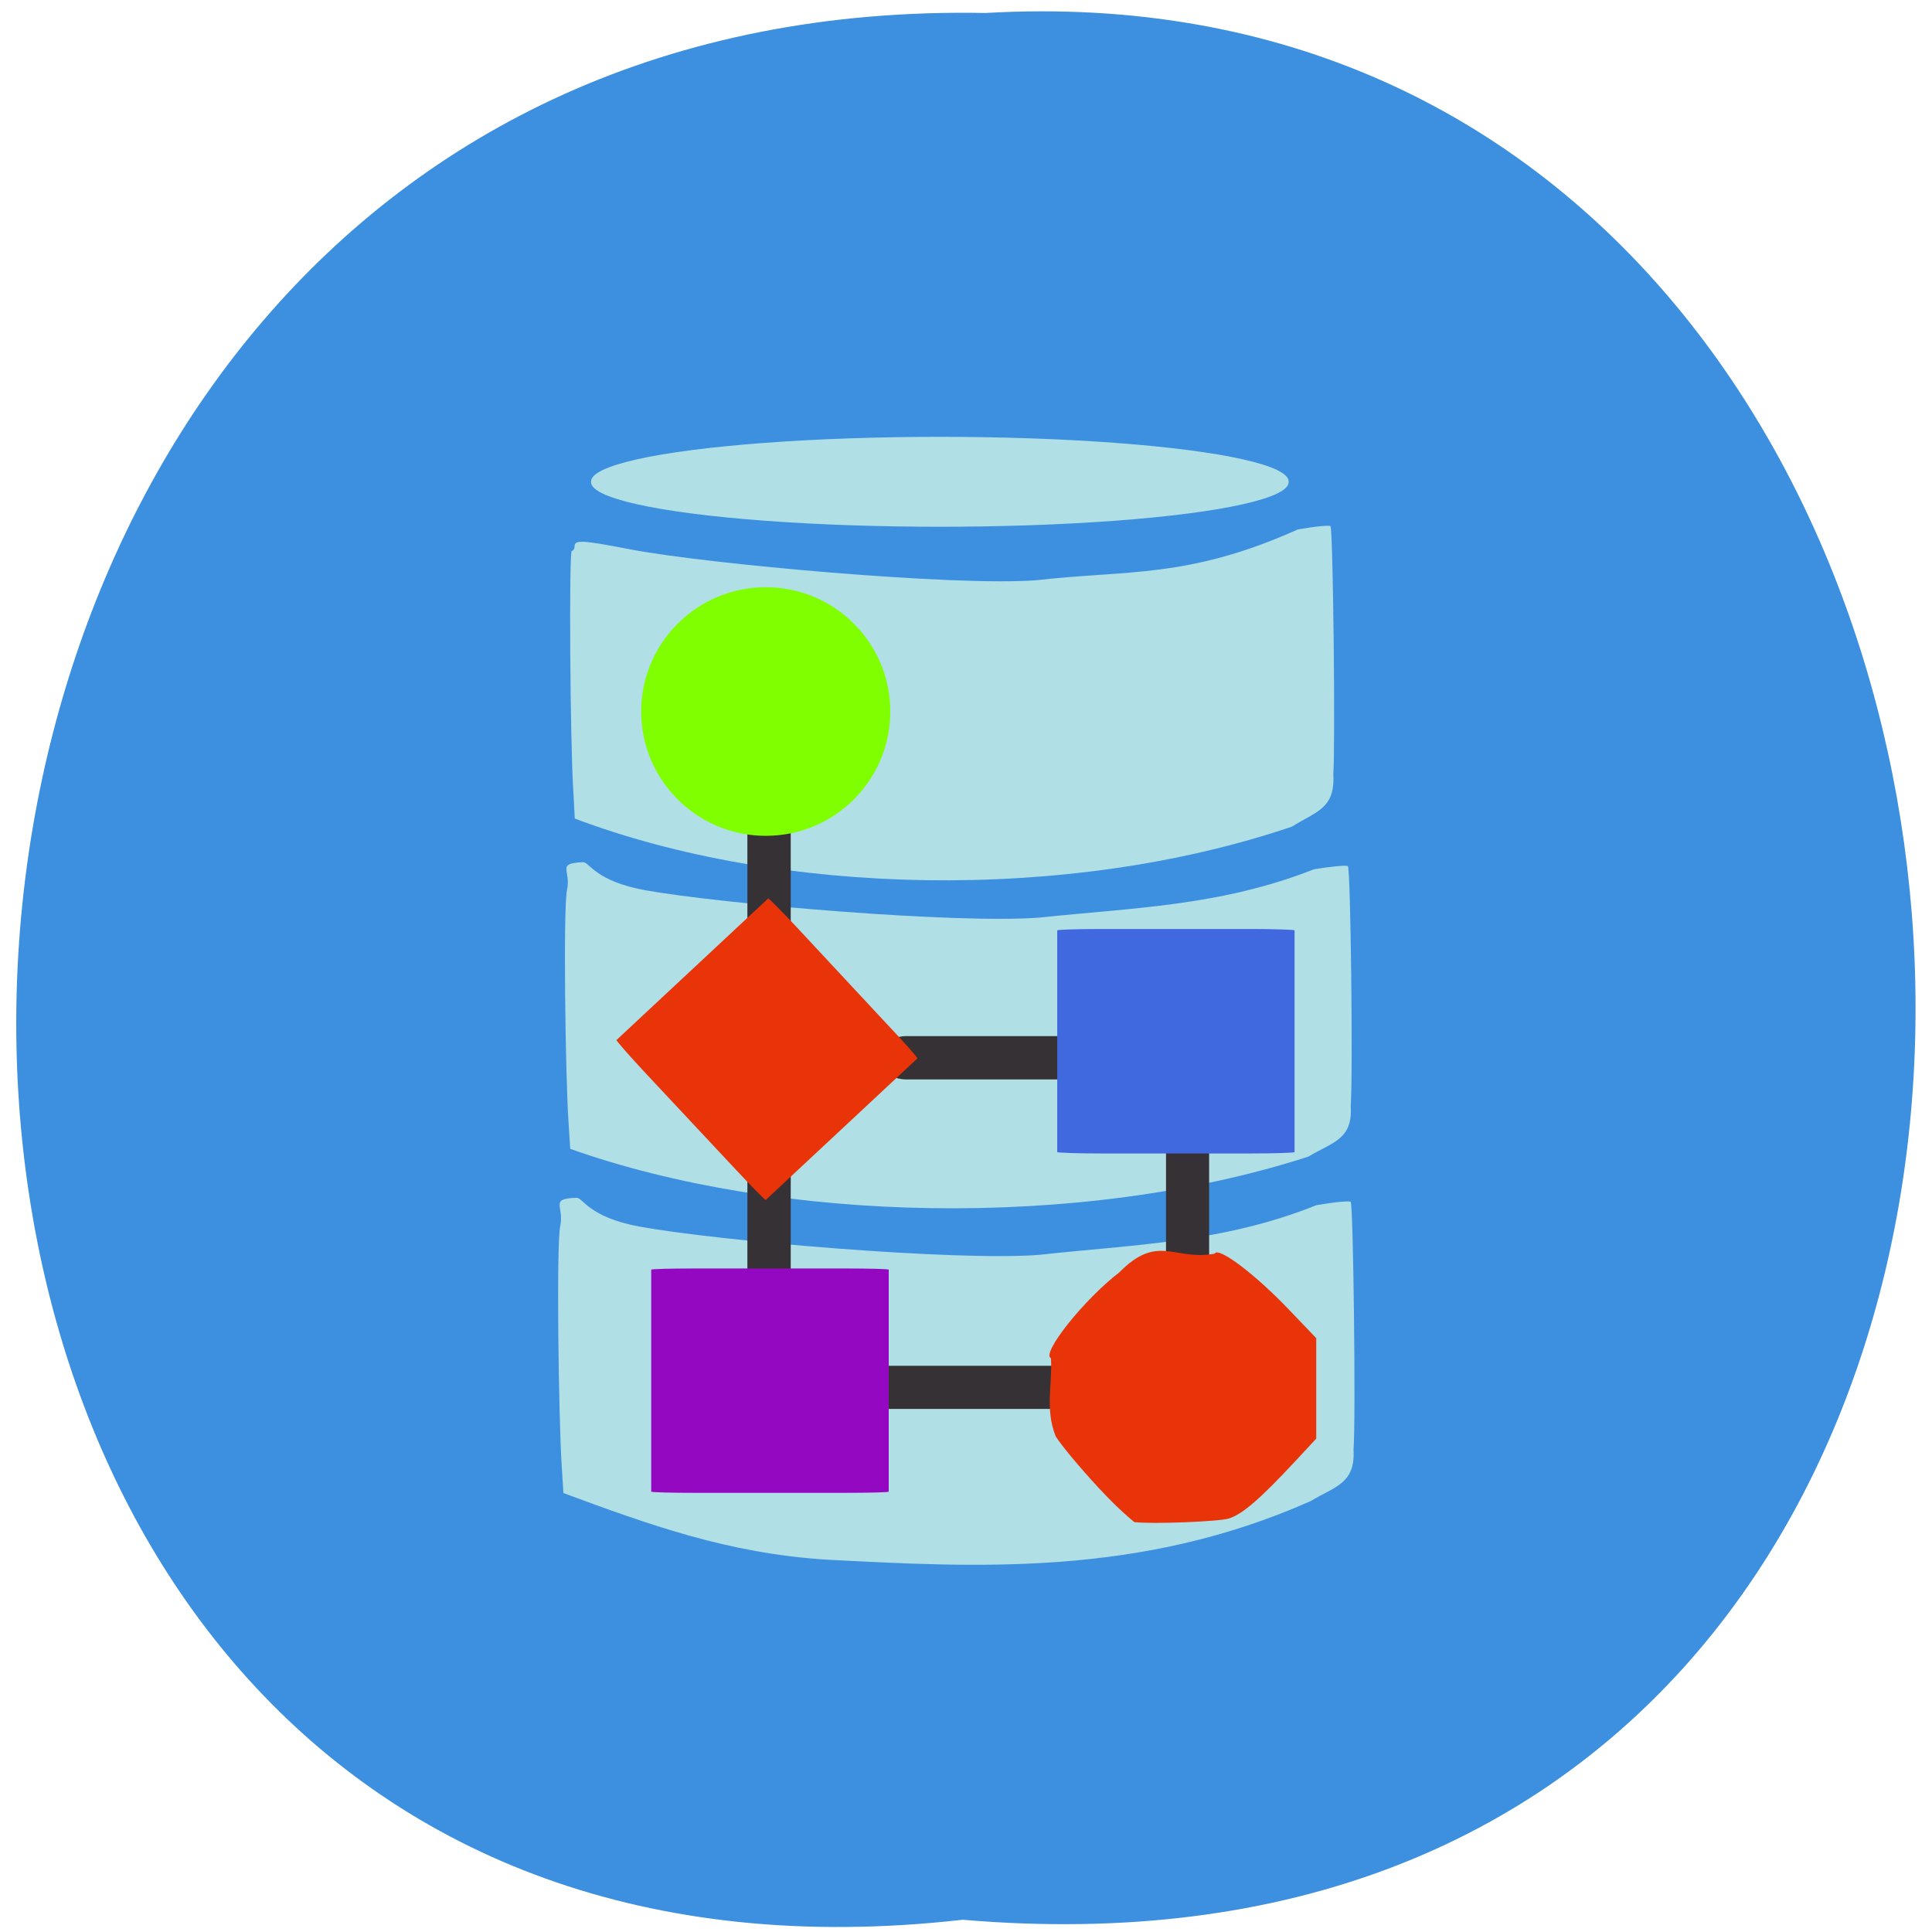 <svg xmlns="http://www.w3.org/2000/svg" viewBox="0 0 32 32"><path d="m 15.945 31.797 c -21.11 2.402 -20.816 -31.988 0.379 -31.582 c 19.707 -1.133 21.484 33.457 -0.379 31.582" fill="#3d8fdf"/><g fill="#b0dfe5"><path d="m 9.52 13.555 l -0.023 -0.43 c -0.055 -0.836 -0.074 -4 -0.027 -4 c 0.023 0 0.047 -0.035 0.047 -0.078 c 0 -0.109 0.125 -0.102 0.938 0.055 c 1.25 0.238 5.375 0.613 6.715 0.508 c 1.492 -0.172 2.504 -0.023 4.324 -0.84 c 0.281 -0.051 0.527 -0.074 0.543 -0.055 c 0.043 0.051 0.082 3.594 0.047 4.117 c 0.031 0.566 -0.289 0.609 -0.684 0.859 c -3.727 1.266 -8.5 1.145 -11.879 -0.133"/><path d="m 13.676 25.832 c -1.613 -0.105 -2.906 -0.57 -4.344 -1.102 l -0.027 -0.426 c -0.055 -0.832 -0.09 -3.699 -0.027 -3.988 c 0.074 -0.348 -0.188 -0.461 0.27 -0.477 c 0.105 -0.008 0.195 0.32 1.043 0.477 c 1.305 0.238 5.219 0.574 6.613 0.469 c 1.555 -0.172 3.03 -0.195 4.602 -0.824 c 0.293 -0.051 0.547 -0.074 0.566 -0.055 c 0.043 0.051 0.086 3.582 0.047 4.102 c 0.031 0.566 -0.301 0.609 -0.711 0.855 c -2.832 1.258 -5.543 1.098 -8.03 0.969"/><path d="m 9.445 19.03 l -0.027 -0.414 c -0.055 -0.809 -0.09 -3.59 -0.027 -3.871 c 0.074 -0.336 -0.188 -0.445 0.266 -0.465 c 0.105 -0.004 0.195 0.313 1.031 0.465 c 1.289 0.23 5.156 0.559 6.531 0.453 c 1.539 -0.164 2.992 -0.188 4.547 -0.801 c 0.289 -0.047 0.543 -0.07 0.559 -0.051 c 0.047 0.051 0.086 3.477 0.047 3.98 c 0.035 0.547 -0.297 0.59 -0.703 0.832 c -3.785 1.223 -8.785 1.094 -12.223 -0.129"/></g><g fill="#363134"><path d="m 12.738 13.281 c 0.199 0 0.359 0.18 0.359 0.402 v 7.313 c 0 0.223 -0.16 0.402 -0.359 0.402 c -0.195 0 -0.359 -0.18 -0.359 -0.402 v -7.313 c 0 -0.223 0.164 -0.402 0.359 -0.402"/><path d="m 18.11 17.52 c 0 0.199 -0.207 0.359 -0.461 0.359 h -2.633 c -0.254 0 -0.461 -0.16 -0.461 -0.359 c 0 -0.195 0.207 -0.359 0.461 -0.359 h 2.633 c 0.254 0 0.461 0.164 0.461 0.359"/><path d="m 17.863 22.977 v 0.004 c 0 0.195 -0.207 0.355 -0.461 0.355 h -2.809 c -0.254 0 -0.461 -0.16 -0.461 -0.355 v -0.004 c 0 -0.195 0.207 -0.355 0.461 -0.355 h 2.809 c 0.254 0 0.461 0.16 0.461 0.355"/><path d="m 19.672 21.582 c -0.199 0 -0.359 -0.18 -0.359 -0.398 v -2.113 c 0 -0.223 0.16 -0.402 0.359 -0.402 c 0.195 0 0.355 0.18 0.355 0.402 v 2.113 c 0 0.219 -0.16 0.398 -0.355 0.398"/></g><path d="m 18.18 24.625 c -0.297 -0.32 -0.609 -0.695 -0.695 -0.836 c -0.18 -0.457 -0.051 -0.867 -0.078 -1.293 c -0.168 -0.074 0.551 -0.977 1.133 -1.422 c 0.637 -0.648 0.906 -0.188 1.578 -0.309 c 0.055 -0.125 0.668 0.336 1.234 0.93 l 0.449 0.469 c 0 0.555 0 1.109 0 1.664 l -0.352 0.379 c -0.578 0.621 -0.871 0.875 -1.098 0.945 c -0.172 0.051 -1.262 0.094 -1.563 0.059 c -0.254 -0.211 -0.43 -0.395 -0.609 -0.586" fill="#e83408"/><path d="m 14.746 11.785 c 0 1.137 -0.922 2.059 -2.063 2.059 c -1.137 0 -2.063 -0.922 -2.063 -2.059 c 0 -1.137 0.926 -2.059 2.063 -2.059 c 1.141 0 2.063 0.922 2.063 2.059" fill="#7fff00"/><path d="m 11.516 21.01 h 2.477 c 0.402 0 0.727 0.008 0.727 0.02 v 3.676 c 0 0.012 -0.324 0.02 -0.727 0.02 h -2.477 c -0.402 0 -0.73 -0.008 -0.73 -0.02 v -3.676 c 0 -0.012 0.328 -0.02 0.73 -0.02" fill="#9408c2"/><path d="m 13.234 15.398 l 1.477 1.586 c 0.277 0.293 0.492 0.535 0.484 0.547 l -2.512 2.344 c -0.008 0.008 -0.238 -0.227 -0.512 -0.52 l -1.48 -1.582 c -0.273 -0.293 -0.488 -0.539 -0.48 -0.547 l 2.512 -2.344 c 0.008 -0.008 0.238 0.223 0.512 0.516" fill="#e83408"/><path d="m 18.238 15.387 h 2.477 c 0.402 0 0.727 0.012 0.727 0.023 v 3.672 c 0 0.012 -0.324 0.023 -0.727 0.023 h -2.477 c -0.402 0 -0.727 -0.012 -0.727 -0.023 v -3.672 c 0 -0.012 0.324 -0.023 0.727 -0.023" fill="#4069e0"/><path d="m 21.344 7.98 c 0.016 0.266 -1.082 0.512 -2.875 0.645 c -1.793 0.133 -4.01 0.133 -5.801 0 c -1.793 -0.133 -2.891 -0.379 -2.879 -0.645 c -0.012 -0.266 1.086 -0.512 2.879 -0.645 c 1.793 -0.133 4.01 -0.133 5.801 0 c 1.793 0.133 2.891 0.379 2.875 0.645" fill="#b0dfe5"/></svg>